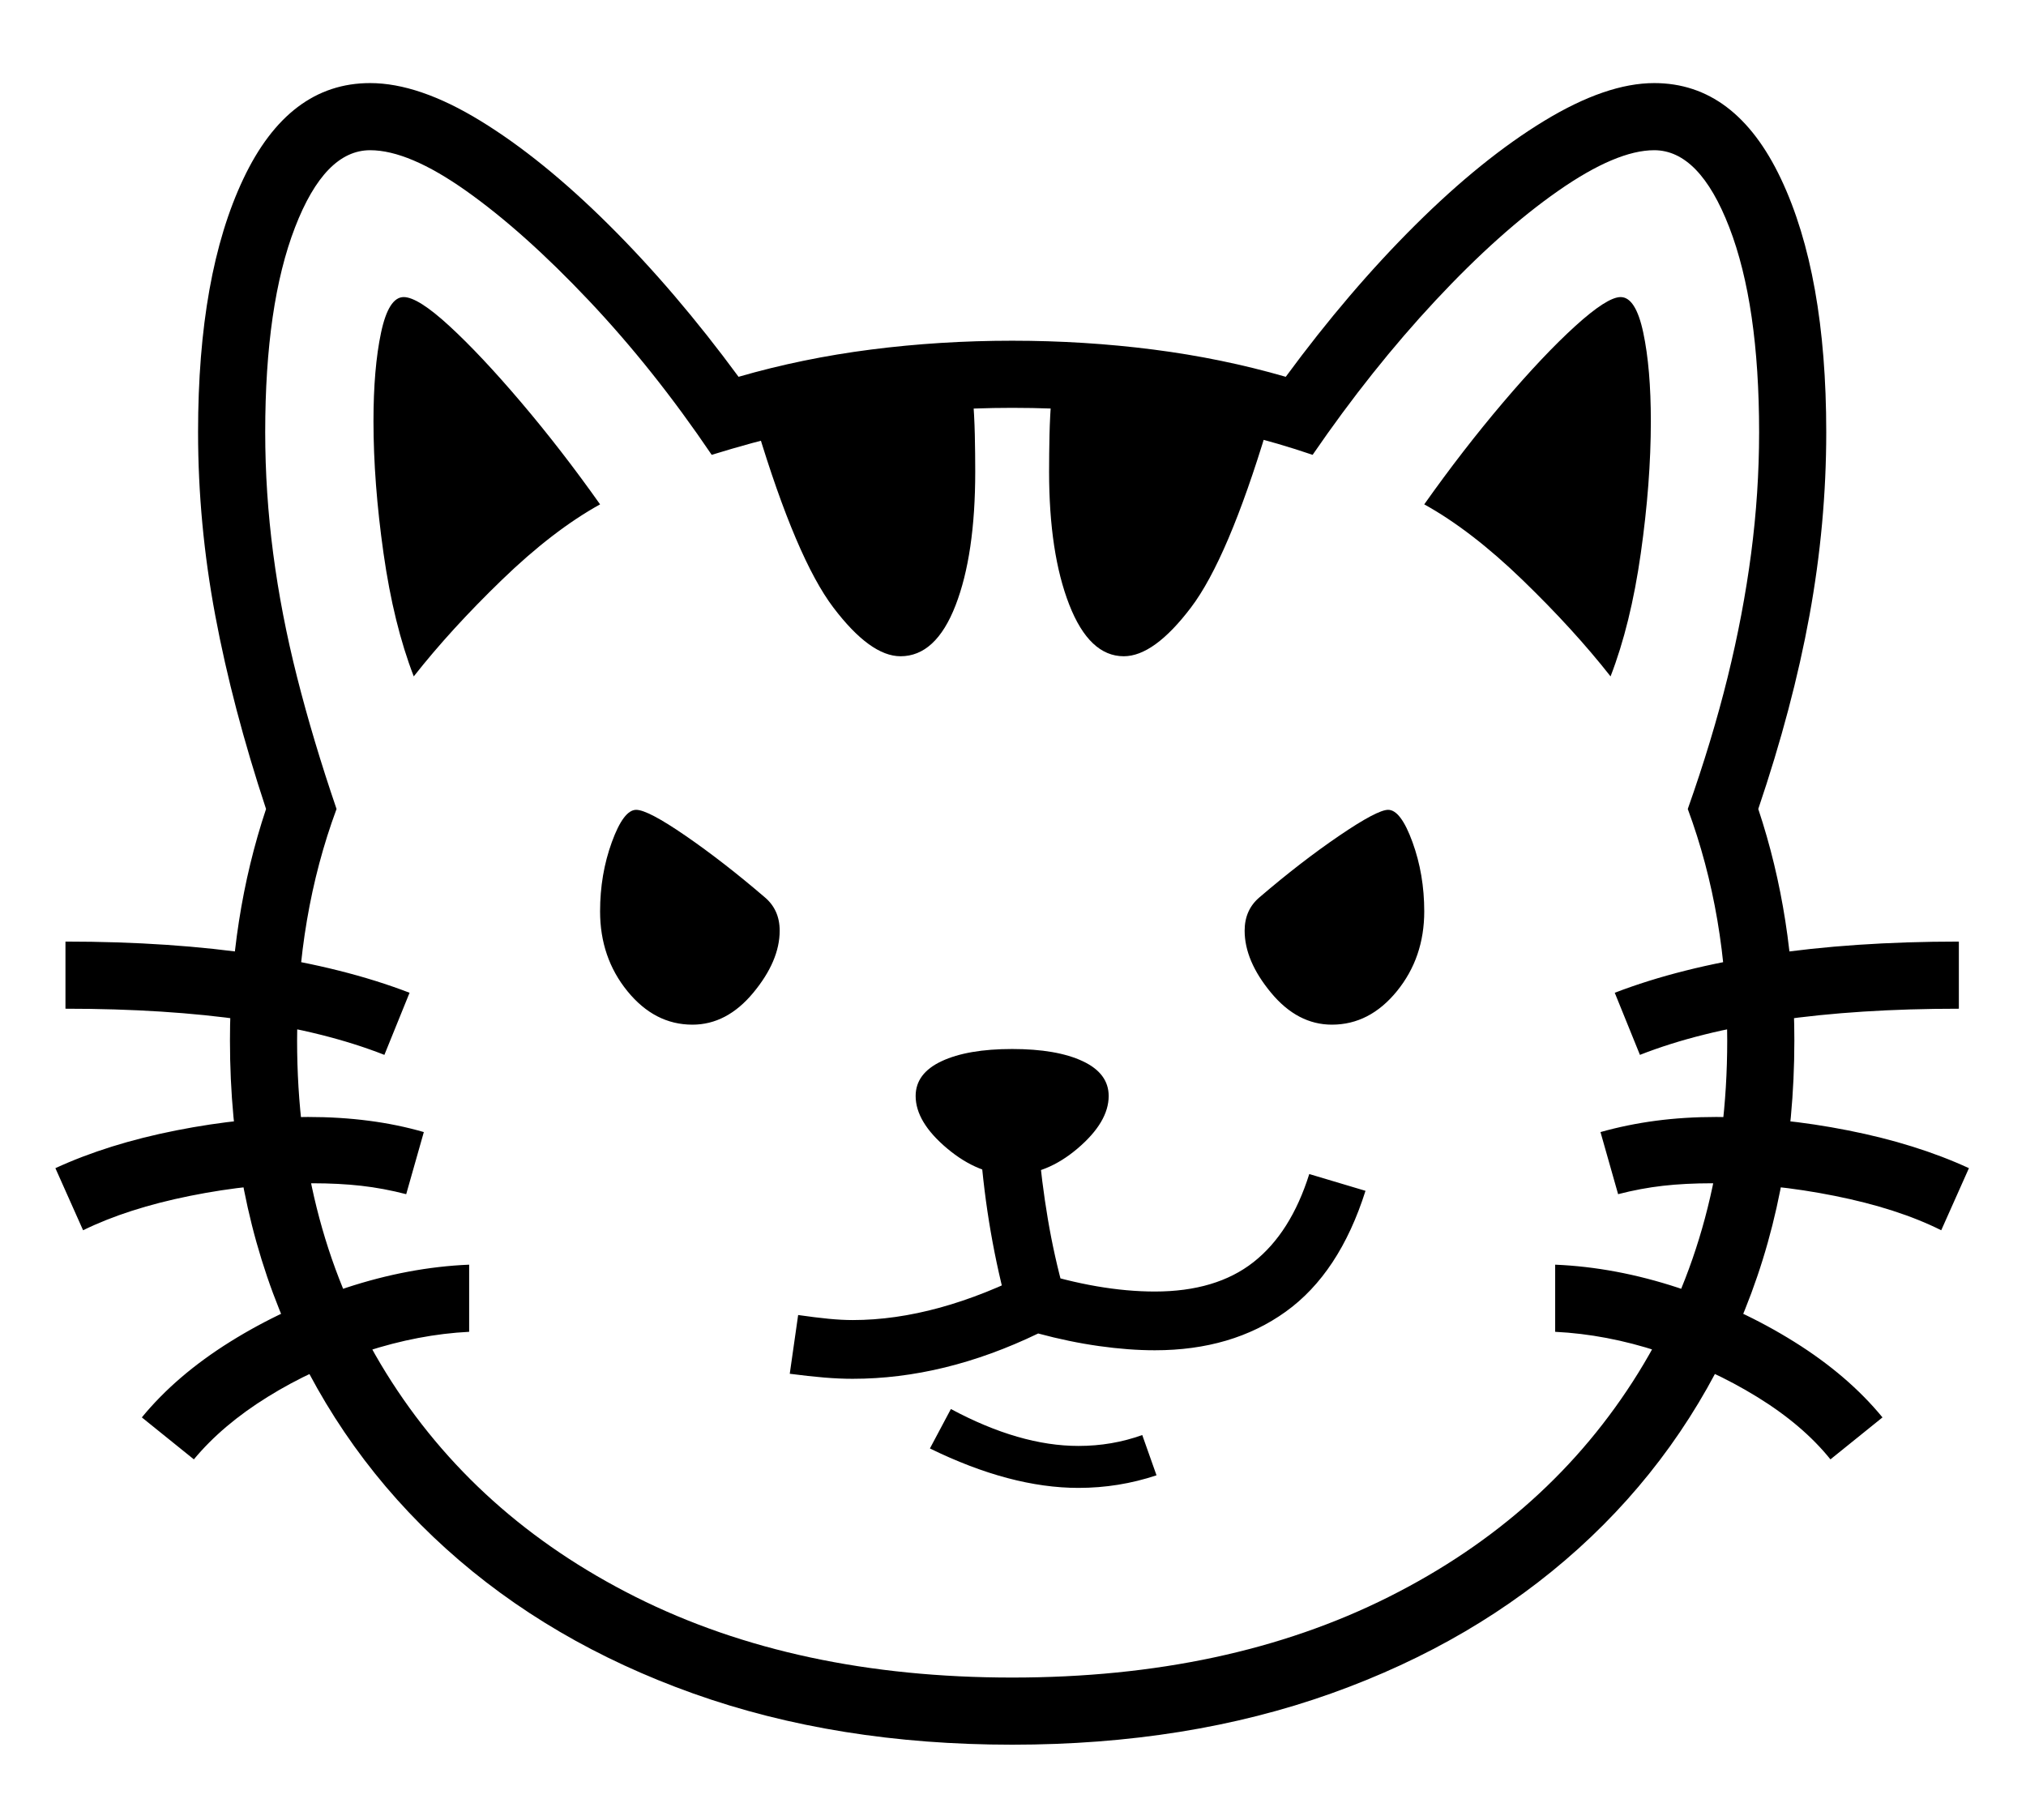 <?xml version="1.0" standalone="no"?>
<!DOCTYPE svg PUBLIC "-//W3C//DTD SVG 1.1//EN" "http://www.w3.org/Graphics/SVG/1.1/DTD/svg11.dtd">
<svg xmlns="http://www.w3.org/2000/svg" xmlns:xlink="http://www.w3.org/1999/xlink" version="1.1"
   viewBox="94 -151 2414 2169">
   <path fill="currentColor"
      d="M1300 1928q-209 0 -380 -61t-294.5 -172.5t-190.5 -265.5t-67 -340q0 -147 43 -276q-40 -121 -60.5 -230.5t-20.5 -218.5q0 -188 54 -302t151 -114q58 0 131.5 45t153 124t154.5 181q76 -22 158 -32.5t168 -10.5t168 10.5t158 32.5q75 -102 154.5 -181t153.5 -124
t131 -45q97 0 151 114t54 302q0 109 -20 218.5t-61 230.5q43 129 43 276q0 186 -67 340t-190.5 265.5t-294.5 172.5t-380 61zM325 1588l-62 -50q41 -50 105 -90t138.5 -64.5t146.5 -27.5v80q-60 3 -123 23.5t-117 54t-88 74.5zM193 1315l-33 -74q63 -29 144 -45t157 -16
q38 0 72.5 4.5t65.5 13.5l-21 74q-27 -7 -53.5 -10t-58.5 -3q-71 0 -145.5 15t-127.5 41zM552 1106q-140 -55 -380 -55v-80q126 0 229 15.5t181 45.5zM1379 1622q-81 0 -177 -47l25 -47q41 22 79 33t73 11q40 0 76 -13l17 48q-45 15 -93 15zM919 1070q-45 0 -77.5 -40
t-32.5 -95q0 -44 14 -82.5t29 -38.5q14 0 59 31t94 73q18 15 18 40q0 36 -31.5 74t-72.5 38zM1296 1413q-13 -47 -21.5 -96t-12.5 -101l69 -6q4 47 11.5 91.5t19.5 87.5zM1110 1492q-16 0 -34 -1.5t-41 -4.5l10 -70q21 3 36.5 4.5t28.5 1.5q100 0 215 -59q79 25 145 25
q73 0 117.5 -35t66.5 -105l67 20q-31 98 -95 144t-156 46q-31 0 -66.5 -5t-72.5 -15q-112 54 -221 54zM1300 1249q-40 0 -77.5 -31.5t-37.5 -62.5q0 -27 31 -41.5t84 -14.5t84 14.5t31 41.5q0 31 -37 62.5t-78 31.5zM587 655q-24 -62 -36 -146.5t-12 -157.5q0 -63 9 -105.5
t27 -42.5q17 0 54.5 34.5t85.5 91t94 121.5q-56 31 -117 90t-105 115zM1300 1848q257 0 448.5 -96t297.5 -267t106 -396q0 -149 -47 -276q29 -82 47.5 -157t28 -147.5t9.5 -144.5q0 -152 -35.5 -244t-89.5 -92q-45 0 -114.5 48.5t-146 130.5t-146.5 184q-82 -28 -171.5 -42
t-186.5 -14q-89 0 -175 13t-183 43q-69 -102 -146.5 -184t-146 -130.5t-114.5 -48.5q-54 0 -89.5 92t-35.5 244q0 72 9.5 144.5t28.5 147.5t47 157q-47 127 -47 276q0 225 106 396t297.5 267t448.5 96zM1167 631q-36 0 -80 -58t-91 -214l257 -39q2 24 2.5 47t0.5 44
q0 99 -23.5 159.5t-65.5 60.5zM2275 1588q-33 -41 -87.5 -74.5t-117 -54t-123.5 -23.5v-80q72 3 146.5 27.5t138.5 64.5t105 90zM1681 1070q-41 0 -72.5 -38t-31.5 -74q0 -25 18 -40q49 -42 94.5 -73t58.5 -31q15 0 29 38.5t14 82.5q0 55 -32.5 95t-77.5 40zM2407 1315
q-52 -26 -127 -41t-146 -15q-32 0 -58.5 3t-53.5 10l-21 -74q32 -9 66 -13.5t72 -4.5q76 0 157 16t144 45zM1433 631q-41 0 -65 -61.5t-24 -158.5q0 -21 0.5 -44t2.5 -47l257 39q-47 156 -91 214t-80 58zM2048 1106l-30 -74q78 -30 181 -45.5t229 -15.5v80q-240 0 -380 55z
M2013 655q-44 -56 -105 -115t-117 -90q46 -65 94 -121.5t86 -91t54 -34.5q18 0 27 42.5t9 105.5q0 73 -12 157.5t-36 146.5z" />
</svg>